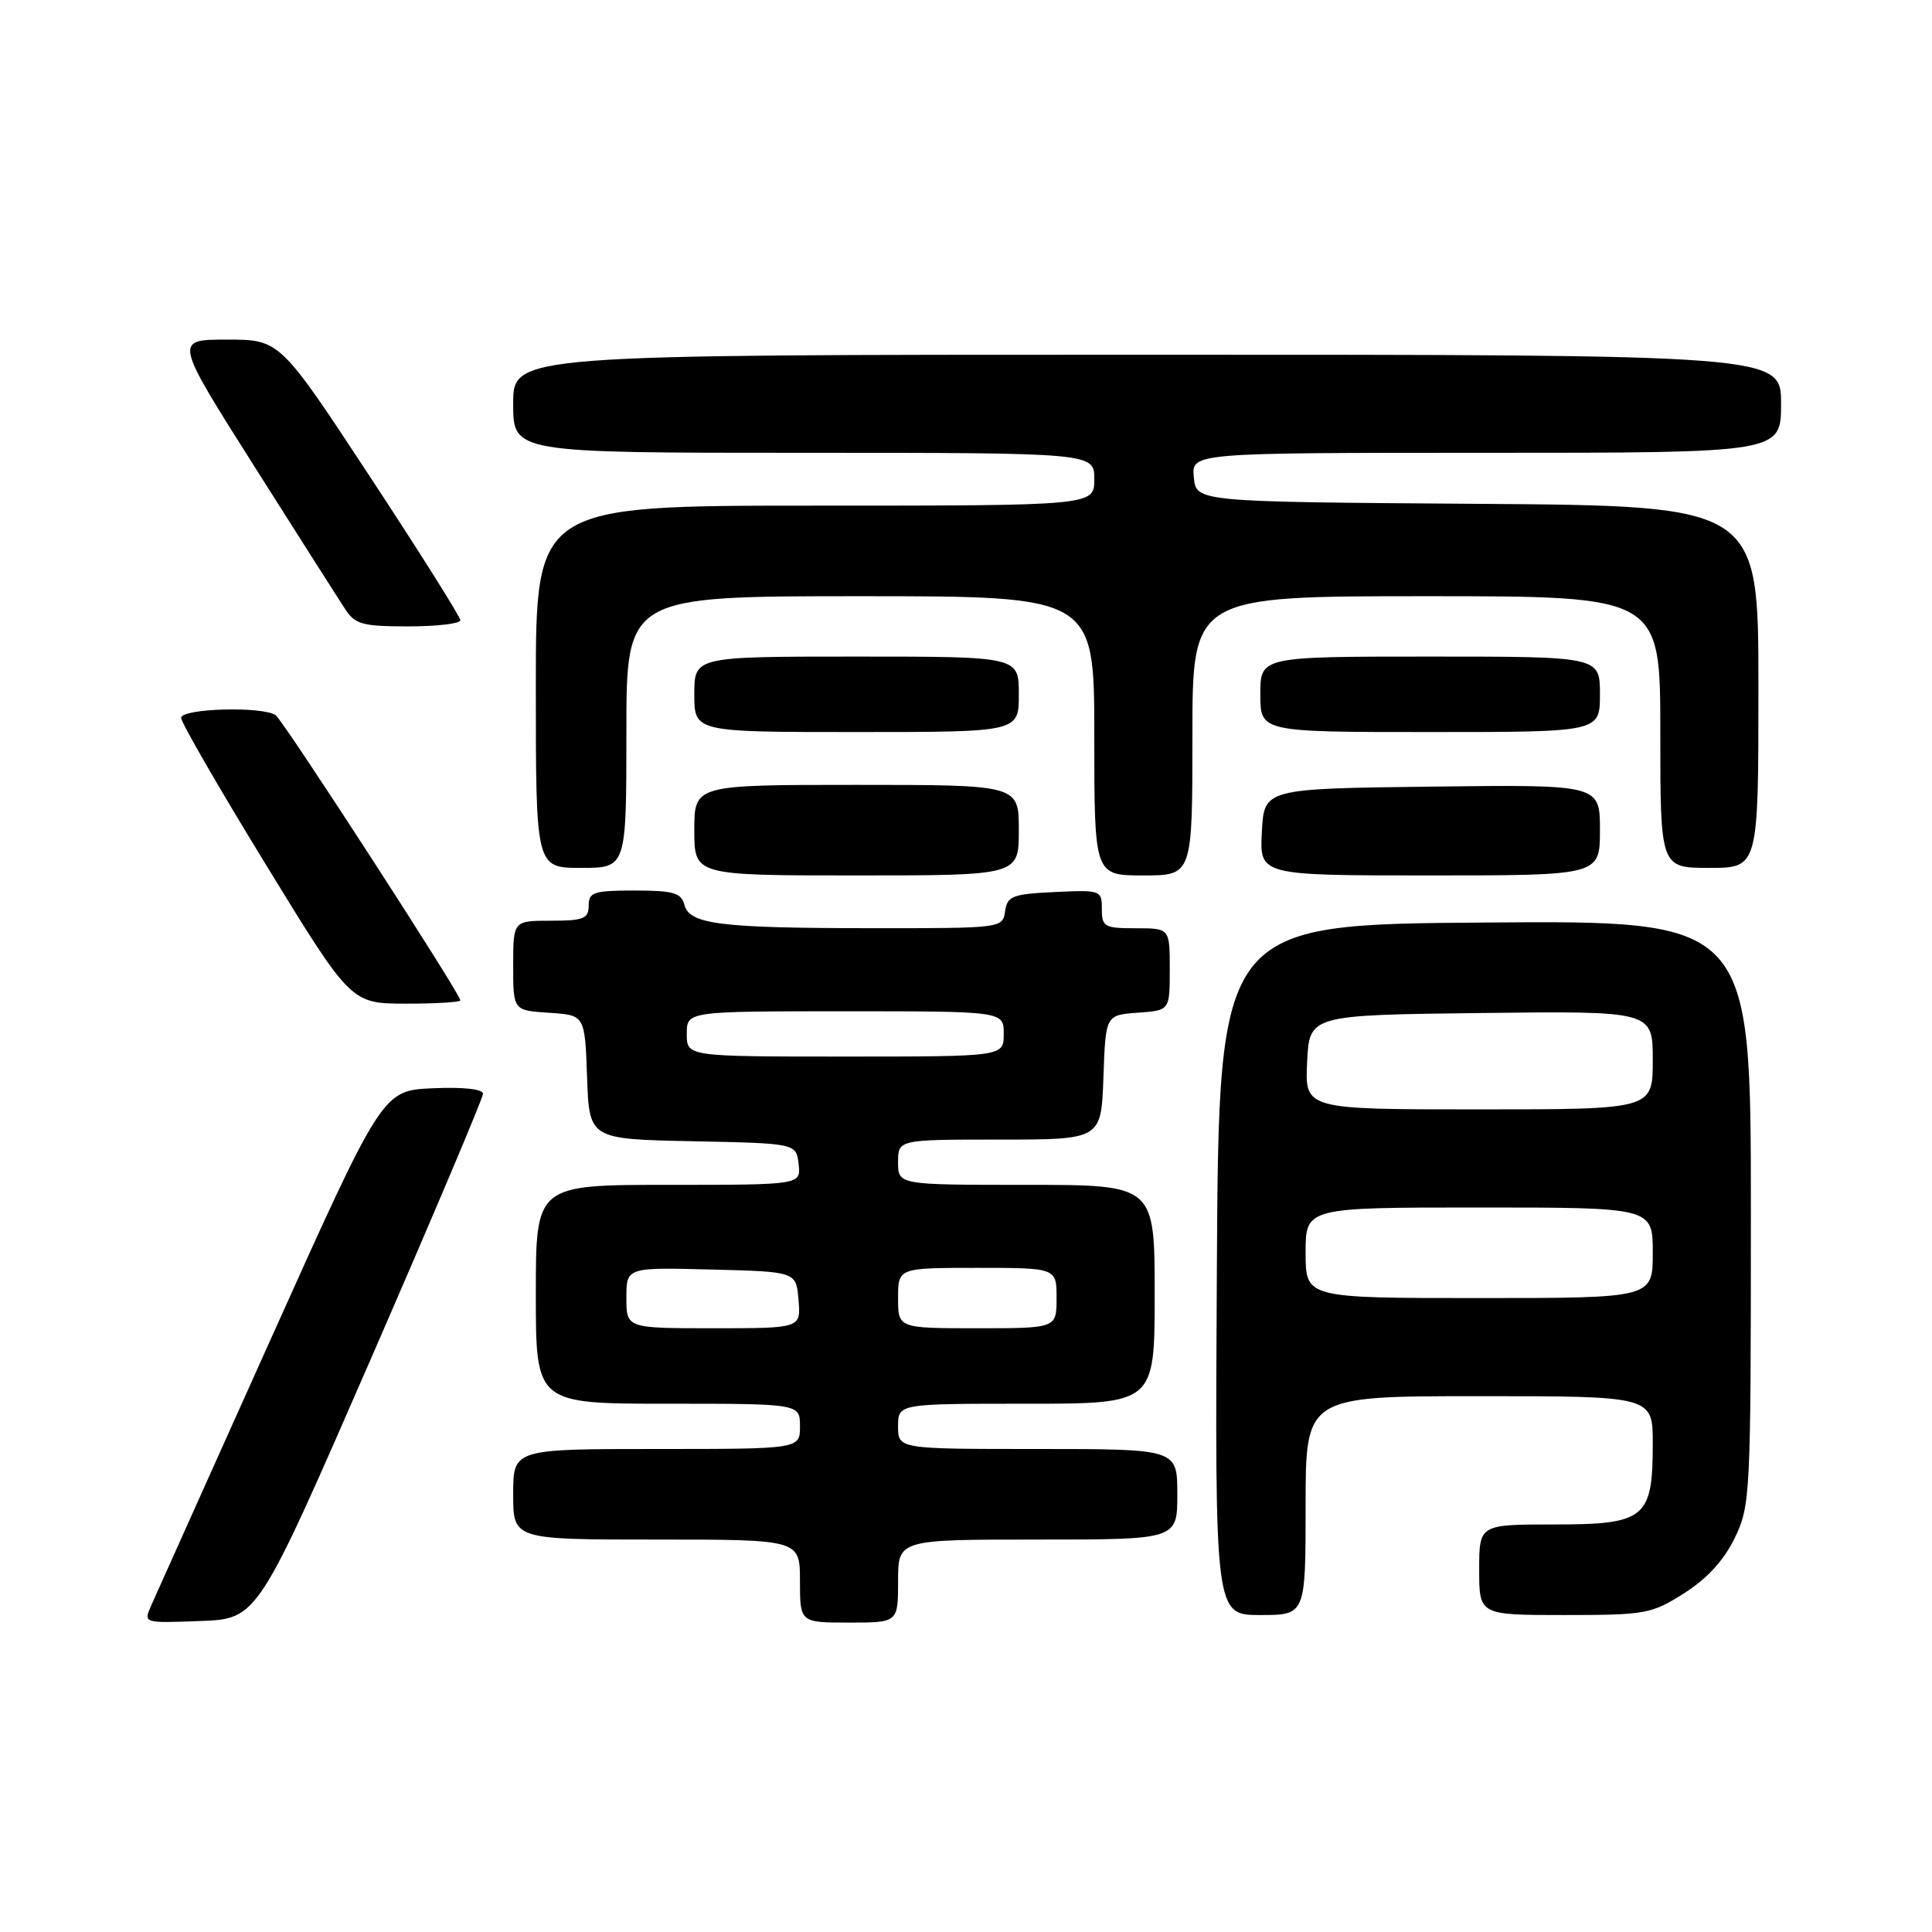 <?xml version="1.0" encoding="UTF-8" standalone="no"?>
<!DOCTYPE svg PUBLIC "-//W3C//DTD SVG 1.1//EN" "http://www.w3.org/Graphics/SVG/1.1/DTD/svg11.dtd" >
<svg xmlns="http://www.w3.org/2000/svg" xmlns:xlink="http://www.w3.org/1999/xlink" version="1.1" viewBox="0 0 256 256">
 <g >
 <path fill="currentColor"
d=" M 49.07 180.22 C 57.28 161.37 64.00 145.49 64.00 144.93 C 64.00 144.31 61.39 144.02 57.34 144.20 C 50.68 144.50 50.68 144.50 35.85 177.50 C 27.69 195.65 20.57 211.53 20.01 212.79 C 19.01 215.08 19.02 215.08 26.57 214.79 C 34.13 214.50 34.13 214.50 49.07 180.22 Z  M 119.00 209.50 C 119.00 204.00 119.00 204.00 137.50 204.00 C 156.00 204.00 156.00 204.00 156.00 198.00 C 156.00 192.00 156.00 192.00 137.50 192.00 C 119.00 192.00 119.00 192.00 119.00 189.00 C 119.00 186.00 119.00 186.00 136.00 186.00 C 153.00 186.00 153.00 186.00 153.00 171.50 C 153.00 157.00 153.00 157.00 136.00 157.00 C 119.00 157.00 119.00 157.00 119.00 154.00 C 119.00 151.00 119.00 151.00 132.46 151.00 C 145.92 151.00 145.92 151.00 146.21 142.75 C 146.50 134.50 146.50 134.50 150.75 134.19 C 155.00 133.89 155.00 133.89 155.00 128.44 C 155.00 123.00 155.00 123.00 150.50 123.00 C 146.34 123.00 146.00 122.81 146.00 120.45 C 146.00 117.96 145.86 117.91 139.75 118.20 C 134.14 118.47 133.47 118.73 133.18 120.75 C 132.86 122.98 132.74 123.00 115.68 122.99 C 95.33 122.98 91.36 122.48 90.68 119.88 C 90.27 118.30 89.22 118.00 84.09 118.00 C 78.67 118.00 78.00 118.22 78.00 120.00 C 78.00 121.73 77.33 122.00 73.00 122.00 C 68.00 122.00 68.00 122.00 68.00 127.95 C 68.00 133.89 68.00 133.89 72.75 134.20 C 77.50 134.50 77.50 134.50 77.79 142.72 C 78.08 150.94 78.08 150.94 91.79 151.22 C 105.50 151.50 105.50 151.50 105.82 154.25 C 106.13 157.00 106.13 157.00 88.57 157.00 C 71.00 157.00 71.00 157.00 71.00 171.50 C 71.00 186.00 71.00 186.00 88.50 186.00 C 106.00 186.00 106.00 186.00 106.00 189.00 C 106.00 192.00 106.00 192.00 87.00 192.00 C 68.00 192.00 68.00 192.00 68.00 198.00 C 68.00 204.00 68.00 204.00 87.00 204.00 C 106.00 204.00 106.00 204.00 106.00 209.50 C 106.00 215.00 106.00 215.00 112.50 215.00 C 119.00 215.00 119.00 215.00 119.00 209.50 Z  M 173.00 199.50 C 173.00 185.00 173.00 185.00 196.00 185.00 C 219.00 185.00 219.00 185.00 219.00 191.28 C 219.00 201.19 218.02 202.00 205.94 202.00 C 196.00 202.00 196.00 202.00 196.00 208.00 C 196.00 214.00 196.00 214.00 207.30 214.00 C 218.05 214.00 218.83 213.86 223.16 211.11 C 226.19 209.19 228.43 206.74 229.86 203.80 C 231.93 199.50 232.00 198.19 232.00 160.67 C 232.00 121.97 232.00 121.97 196.75 122.24 C 161.50 122.50 161.50 122.50 161.24 168.25 C 160.98 214.00 160.98 214.00 166.99 214.00 C 173.00 214.00 173.00 214.00 173.00 199.50 Z  M 61.00 132.55 C 61.00 131.69 37.56 95.50 36.53 94.77 C 34.84 93.56 24.00 93.86 24.00 95.12 C 24.00 95.73 29.06 104.50 35.25 114.60 C 46.50 132.97 46.50 132.97 53.75 132.99 C 57.74 132.99 61.00 132.80 61.00 132.55 Z  M 135.00 110.00 C 135.00 104.00 135.00 104.00 113.50 104.00 C 92.00 104.00 92.00 104.00 92.00 110.00 C 92.00 116.00 92.00 116.00 113.50 116.00 C 135.00 116.00 135.00 116.00 135.00 110.00 Z  M 158.00 97.50 C 158.00 79.00 158.00 79.00 189.00 79.00 C 220.00 79.00 220.00 79.00 220.00 97.00 C 220.00 115.00 220.00 115.00 226.50 115.00 C 233.00 115.00 233.00 115.00 233.00 91.01 C 233.00 67.02 233.00 67.02 195.75 66.76 C 158.50 66.50 158.50 66.50 158.19 63.25 C 157.87 60.00 157.87 60.00 196.94 60.00 C 236.00 60.00 236.00 60.00 236.00 53.50 C 236.00 47.00 236.00 47.00 152.00 47.00 C 68.00 47.00 68.00 47.00 68.00 53.50 C 68.00 60.00 68.00 60.00 106.50 60.00 C 145.00 60.00 145.00 60.00 145.00 63.50 C 145.00 67.00 145.00 67.00 108.00 67.00 C 71.00 67.00 71.00 67.00 71.00 91.00 C 71.00 115.00 71.00 115.00 77.00 115.00 C 83.00 115.00 83.00 115.00 83.00 97.00 C 83.00 79.00 83.00 79.00 114.00 79.00 C 145.00 79.00 145.00 79.00 145.00 97.50 C 145.00 116.00 145.00 116.00 151.50 116.00 C 158.00 116.00 158.00 116.00 158.00 97.50 Z  M 212.00 109.98 C 212.00 103.96 212.00 103.96 189.75 104.23 C 167.50 104.50 167.50 104.50 167.20 110.25 C 166.90 116.00 166.90 116.00 189.45 116.00 C 212.00 116.00 212.00 116.00 212.00 109.98 Z  M 135.00 92.00 C 135.00 87.00 135.00 87.00 113.50 87.00 C 92.00 87.00 92.00 87.00 92.00 92.00 C 92.00 97.00 92.00 97.00 113.50 97.00 C 135.00 97.00 135.00 97.00 135.00 92.00 Z  M 212.00 92.00 C 212.00 87.00 212.00 87.00 189.50 87.00 C 167.00 87.00 167.00 87.00 167.00 92.00 C 167.00 97.00 167.00 97.00 189.50 97.00 C 212.00 97.00 212.00 97.00 212.00 92.00 Z  M 61.00 82.19 C 61.00 81.74 55.62 73.19 49.04 63.19 C 37.08 45.00 37.08 45.00 30.07 45.00 C 23.07 45.00 23.07 45.00 33.66 61.73 C 39.49 70.94 44.93 79.49 45.75 80.73 C 47.05 82.73 48.06 83.00 54.12 83.00 C 57.90 83.00 61.00 82.63 61.00 82.19 Z  M 83.00 171.97 C 83.00 167.93 83.00 167.93 94.25 168.22 C 105.50 168.50 105.50 168.50 105.81 172.25 C 106.12 176.00 106.12 176.00 94.56 176.00 C 83.00 176.00 83.00 176.00 83.00 171.97 Z  M 119.00 172.00 C 119.00 168.00 119.00 168.00 129.50 168.00 C 140.00 168.00 140.00 168.00 140.00 172.00 C 140.00 176.00 140.00 176.00 129.50 176.00 C 119.00 176.00 119.00 176.00 119.00 172.00 Z  M 91.00 137.00 C 91.00 134.00 91.00 134.00 112.00 134.00 C 133.00 134.00 133.00 134.00 133.00 137.00 C 133.00 140.00 133.00 140.00 112.00 140.00 C 91.00 140.00 91.00 140.00 91.00 137.00 Z  M 173.00 166.00 C 173.00 160.00 173.00 160.00 196.00 160.00 C 219.00 160.00 219.00 160.00 219.00 166.00 C 219.00 172.00 219.00 172.00 196.00 172.00 C 173.00 172.00 173.00 172.00 173.00 166.00 Z  M 173.20 140.75 C 173.50 134.50 173.50 134.50 196.25 134.23 C 219.00 133.96 219.00 133.96 219.00 140.48 C 219.00 147.00 219.00 147.00 195.95 147.00 C 172.90 147.00 172.90 147.00 173.20 140.75 Z "/>
</g>
</svg>